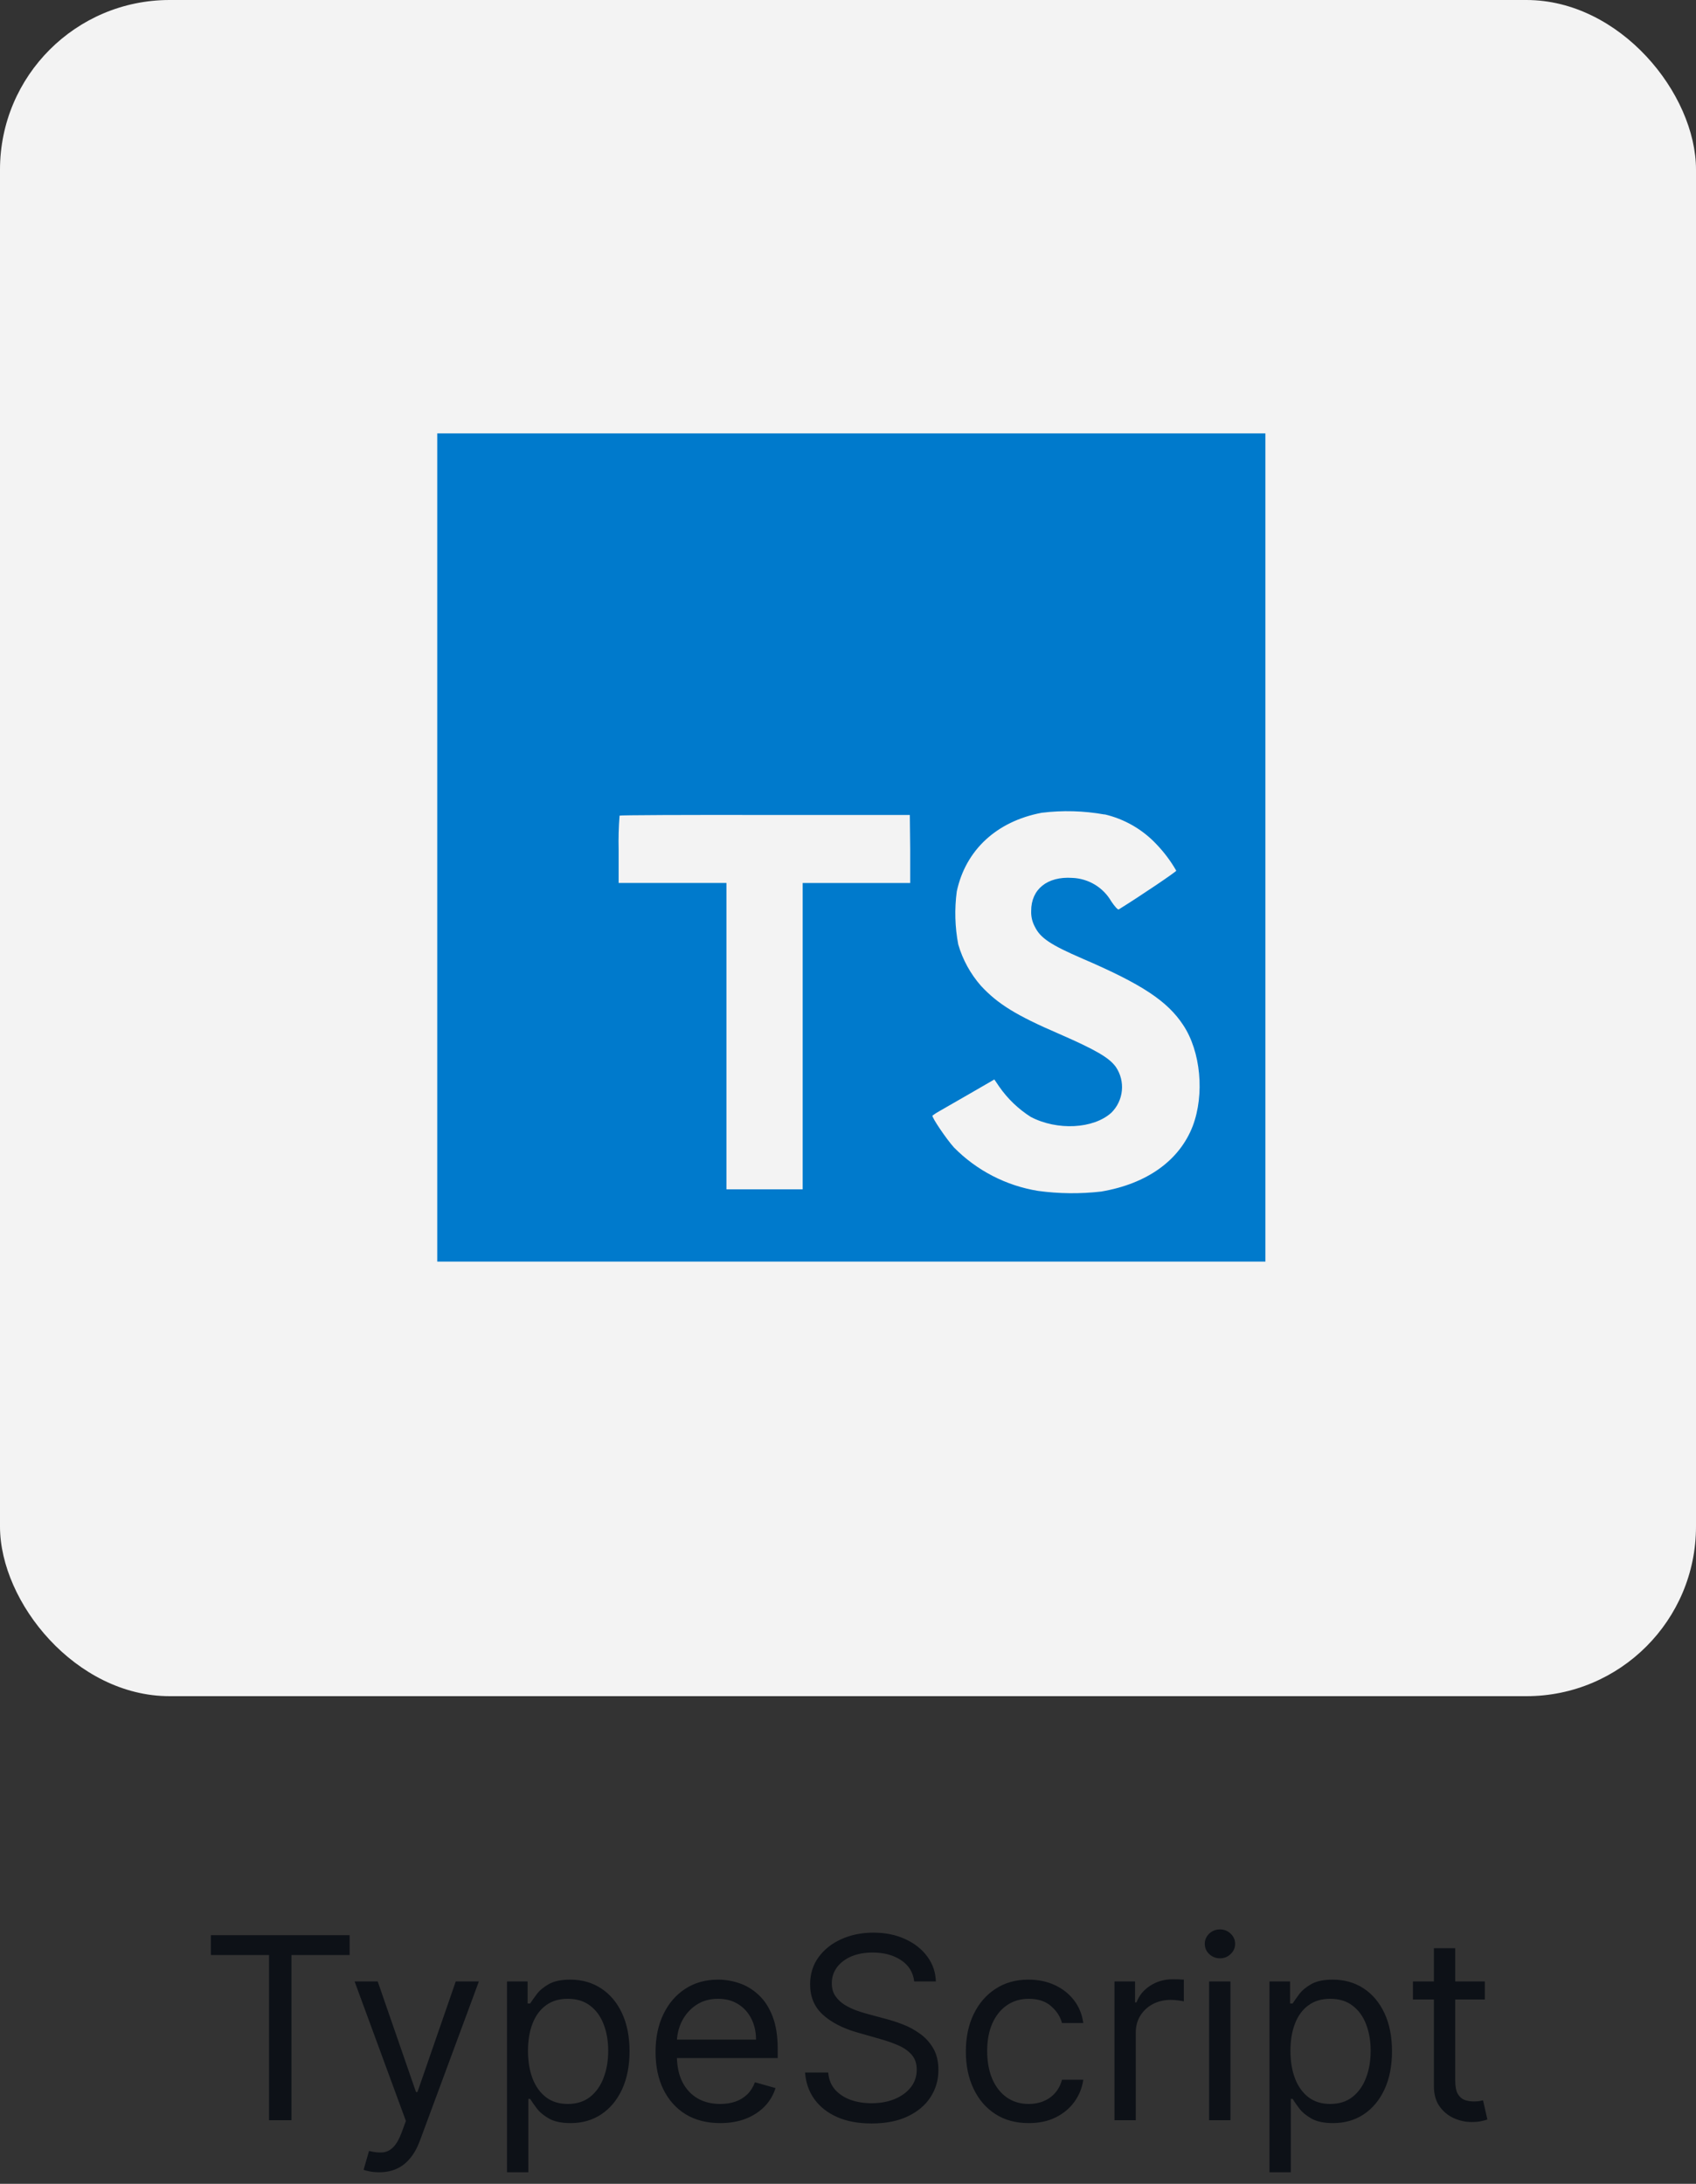 <svg width="80" height="103" viewBox="0 0 80 103" fill="none" xmlns="http://www.w3.org/2000/svg">
<rect x="0" y="0" width="80" height="103" fill="#333333" stroke="none"/>
<rect width="80" height="80" rx="8" fill="#F3F3F3"/>
<g clip-path="url(#clip0_370_289)">
<path d="M20.625 39.972V59.503H59.688V20.441H20.625V39.972ZM52.103 38.409C53.039 38.627 53.889 39.116 54.547 39.816C54.909 40.193 55.224 40.612 55.484 41.066C55.484 41.116 53.797 42.256 52.769 42.894C52.731 42.919 52.581 42.756 52.416 42.509C52.228 42.185 51.961 41.914 51.641 41.722C51.32 41.529 50.955 41.42 50.581 41.406C49.397 41.325 48.634 41.947 48.641 42.969C48.631 43.223 48.689 43.476 48.809 43.7C49.069 44.241 49.553 44.562 51.072 45.219C53.869 46.422 55.066 47.216 55.809 48.344C56.641 49.594 56.825 51.612 56.263 53.106C55.638 54.731 54.106 55.834 51.941 56.2C50.952 56.313 49.952 56.303 48.966 56.169C47.46 55.925 46.071 55.208 45 54.122C44.641 53.725 43.941 52.691 43.984 52.616C44.099 52.531 44.219 52.455 44.344 52.388L45.781 51.562L46.903 50.913L47.138 51.259C47.533 51.825 48.036 52.307 48.619 52.678C49.869 53.334 51.575 53.244 52.419 52.484C52.702 52.206 52.879 51.837 52.918 51.442C52.958 51.047 52.857 50.651 52.634 50.322C52.322 49.888 51.697 49.522 49.95 48.759C47.934 47.891 47.066 47.353 46.272 46.497C45.776 45.932 45.41 45.265 45.2 44.544C45.043 43.719 45.02 42.875 45.131 42.044C45.547 40.097 47.006 38.737 49.138 38.334C50.124 38.212 51.124 38.24 52.103 38.416V38.409ZM42.934 40.047V41.647H37.862V56.094H34.266V41.644H29.181V40.081C29.168 39.543 29.182 39.005 29.225 38.469C29.244 38.444 32.35 38.431 36.1 38.438H42.916L42.934 40.047Z" fill="#007ACC"/>
</g>
<path d="M9.947 92.21V91.273H16.492V92.21H13.748V100H12.691V92.21H9.947ZM17.885 102.455C17.714 102.455 17.562 102.44 17.429 102.412C17.295 102.386 17.203 102.361 17.152 102.335L17.407 101.449C17.652 101.511 17.867 101.534 18.055 101.517C18.242 101.5 18.409 101.416 18.554 101.266C18.701 101.118 18.836 100.878 18.959 100.545L19.146 100.034L16.726 93.454H17.816L19.623 98.671H19.691L21.498 93.454H22.589L19.811 100.955C19.686 101.293 19.531 101.572 19.346 101.794C19.162 102.018 18.947 102.185 18.703 102.293C18.461 102.401 18.189 102.455 17.885 102.455ZM23.916 102.455V93.454H24.888V94.494H25.008C25.081 94.381 25.184 94.236 25.314 94.06C25.448 93.881 25.638 93.722 25.885 93.582C26.135 93.44 26.473 93.369 26.899 93.369C27.451 93.369 27.936 93.507 28.357 93.783C28.777 94.058 29.105 94.449 29.341 94.954C29.577 95.46 29.695 96.057 29.695 96.744C29.695 97.438 29.577 98.038 29.341 98.547C29.105 99.053 28.779 99.445 28.361 99.723C27.944 99.999 27.462 100.136 26.916 100.136C26.496 100.136 26.159 100.067 25.907 99.928C25.654 99.785 25.459 99.625 25.323 99.446C25.186 99.264 25.081 99.114 25.008 98.994H24.922V102.455H23.916ZM24.905 96.727C24.905 97.222 24.978 97.658 25.122 98.035C25.267 98.41 25.479 98.704 25.758 98.918C26.036 99.128 26.377 99.233 26.78 99.233C27.201 99.233 27.552 99.122 27.833 98.901C28.117 98.676 28.33 98.375 28.472 97.997C28.617 97.617 28.689 97.193 28.689 96.727C28.689 96.267 28.618 95.852 28.476 95.483C28.337 95.111 28.125 94.817 27.841 94.601C27.56 94.382 27.206 94.273 26.78 94.273C26.371 94.273 26.027 94.376 25.749 94.584C25.471 94.788 25.26 95.075 25.118 95.445C24.976 95.811 24.905 96.239 24.905 96.727ZM33.973 100.136C33.343 100.136 32.799 99.997 32.341 99.719C31.887 99.438 31.536 99.046 31.289 98.543C31.044 98.037 30.922 97.449 30.922 96.778C30.922 96.108 31.044 95.517 31.289 95.006C31.536 94.492 31.88 94.091 32.32 93.804C32.763 93.514 33.28 93.369 33.871 93.369C34.212 93.369 34.549 93.426 34.881 93.54C35.213 93.653 35.516 93.838 35.789 94.094C36.061 94.347 36.279 94.682 36.441 95.099C36.603 95.517 36.684 96.031 36.684 96.642V97.068H31.638V96.199H35.661C35.661 95.829 35.587 95.5 35.439 95.21C35.294 94.921 35.087 94.692 34.817 94.524C34.55 94.356 34.235 94.273 33.871 94.273C33.471 94.273 33.124 94.372 32.831 94.571C32.541 94.767 32.319 95.023 32.162 95.338C32.006 95.653 31.928 95.992 31.928 96.352V96.932C31.928 97.426 32.013 97.845 32.184 98.189C32.357 98.53 32.597 98.79 32.904 98.969C33.211 99.145 33.567 99.233 33.973 99.233C34.238 99.233 34.476 99.196 34.689 99.122C34.905 99.046 35.091 98.932 35.248 98.781C35.404 98.628 35.525 98.438 35.61 98.21L36.581 98.483C36.479 98.812 36.307 99.102 36.066 99.352C35.824 99.599 35.526 99.793 35.171 99.932C34.816 100.068 34.416 100.136 33.973 100.136ZM43.123 93.454C43.071 93.023 42.864 92.688 42.5 92.449C42.137 92.21 41.691 92.091 41.162 92.091C40.776 92.091 40.438 92.153 40.148 92.278C39.861 92.403 39.637 92.575 39.475 92.794C39.316 93.013 39.236 93.261 39.236 93.54C39.236 93.773 39.291 93.973 39.402 94.141C39.516 94.305 39.661 94.443 39.837 94.554C40.013 94.662 40.198 94.751 40.391 94.822C40.584 94.891 40.762 94.946 40.924 94.989L41.81 95.227C42.037 95.287 42.29 95.369 42.569 95.474C42.85 95.579 43.118 95.723 43.374 95.905C43.633 96.084 43.846 96.314 44.013 96.595C44.181 96.876 44.265 97.222 44.265 97.631C44.265 98.102 44.141 98.528 43.894 98.909C43.65 99.29 43.291 99.592 42.82 99.817C42.351 100.041 41.782 100.153 41.111 100.153C40.486 100.153 39.945 100.053 39.488 99.851C39.033 99.649 38.675 99.368 38.414 99.007C38.155 98.646 38.009 98.227 37.975 97.75H39.066C39.094 98.079 39.205 98.352 39.398 98.568C39.594 98.781 39.841 98.94 40.14 99.046C40.441 99.148 40.765 99.199 41.111 99.199C41.515 99.199 41.877 99.133 42.198 99.003C42.519 98.869 42.773 98.685 42.961 98.449C43.148 98.21 43.242 97.932 43.242 97.614C43.242 97.324 43.161 97.088 42.999 96.906C42.837 96.724 42.624 96.577 42.36 96.463C42.096 96.349 41.81 96.25 41.503 96.165L40.429 95.858C39.748 95.662 39.208 95.382 38.81 95.019C38.412 94.655 38.213 94.179 38.213 93.591C38.213 93.102 38.346 92.676 38.61 92.312C38.877 91.946 39.235 91.662 39.684 91.46C40.135 91.256 40.64 91.153 41.196 91.153C41.759 91.153 42.259 91.254 42.696 91.456C43.134 91.655 43.48 91.928 43.736 92.274C43.995 92.621 44.131 93.014 44.145 93.454H43.123ZM48.525 100.136C47.911 100.136 47.383 99.992 46.94 99.702C46.496 99.412 46.156 99.013 45.917 98.504C45.678 97.996 45.559 97.415 45.559 96.761C45.559 96.097 45.681 95.51 45.925 95.001C46.173 94.49 46.516 94.091 46.957 93.804C47.4 93.514 47.917 93.369 48.508 93.369C48.968 93.369 49.383 93.454 49.752 93.625C50.121 93.796 50.424 94.034 50.66 94.341C50.896 94.648 51.042 95.006 51.099 95.415H50.093C50.016 95.117 49.846 94.852 49.582 94.622C49.32 94.389 48.968 94.273 48.525 94.273C48.133 94.273 47.789 94.375 47.494 94.579C47.201 94.781 46.972 95.067 46.807 95.436C46.646 95.803 46.565 96.233 46.565 96.727C46.565 97.233 46.644 97.673 46.803 98.048C46.965 98.423 47.193 98.715 47.485 98.922C47.781 99.129 48.127 99.233 48.525 99.233C48.786 99.233 49.023 99.188 49.236 99.097C49.45 99.006 49.63 98.875 49.778 98.704C49.925 98.534 50.031 98.329 50.093 98.091H51.099C51.042 98.477 50.901 98.825 50.677 99.135C50.455 99.442 50.161 99.686 49.795 99.868C49.431 100.047 49.008 100.136 48.525 100.136ZM52.569 100V93.454H53.541V94.443H53.609C53.728 94.119 53.944 93.856 54.256 93.655C54.569 93.453 54.921 93.352 55.313 93.352C55.387 93.352 55.479 93.354 55.59 93.356C55.701 93.359 55.785 93.364 55.842 93.369V94.392C55.807 94.383 55.729 94.371 55.607 94.354C55.488 94.334 55.361 94.324 55.228 94.324C54.91 94.324 54.626 94.391 54.376 94.524C54.129 94.655 53.932 94.837 53.788 95.07C53.646 95.3 53.575 95.562 53.575 95.858V100H52.569ZM57.034 100V93.454H58.039V100H57.034ZM57.545 92.364C57.349 92.364 57.18 92.297 57.038 92.163C56.899 92.03 56.829 91.869 56.829 91.682C56.829 91.494 56.899 91.334 57.038 91.2C57.18 91.067 57.349 91 57.545 91C57.741 91 57.909 91.067 58.048 91.2C58.19 91.334 58.261 91.494 58.261 91.682C58.261 91.869 58.19 92.03 58.048 92.163C57.909 92.297 57.741 92.364 57.545 92.364ZM59.881 102.455V93.454H60.853V94.494H60.972C61.046 94.381 61.148 94.236 61.279 94.06C61.413 93.881 61.603 93.722 61.85 93.582C62.1 93.44 62.438 93.369 62.864 93.369C63.416 93.369 63.901 93.507 64.322 93.783C64.742 94.058 65.07 94.449 65.306 94.954C65.542 95.46 65.66 96.057 65.66 96.744C65.66 97.438 65.542 98.038 65.306 98.547C65.07 99.053 64.744 99.445 64.326 99.723C63.908 99.999 63.427 100.136 62.881 100.136C62.461 100.136 62.124 100.067 61.871 99.928C61.619 99.785 61.424 99.625 61.288 99.446C61.151 99.264 61.046 99.114 60.972 98.994H60.887V102.455H59.881ZM60.87 96.727C60.87 97.222 60.943 97.658 61.087 98.035C61.232 98.41 61.444 98.704 61.722 98.918C62.001 99.128 62.342 99.233 62.745 99.233C63.166 99.233 63.516 99.122 63.798 98.901C64.082 98.676 64.295 98.375 64.437 97.997C64.582 97.617 64.654 97.193 64.654 96.727C64.654 96.267 64.583 95.852 64.441 95.483C64.302 95.111 64.09 94.817 63.806 94.601C63.525 94.382 63.171 94.273 62.745 94.273C62.336 94.273 61.992 94.376 61.714 94.584C61.435 94.788 61.225 95.075 61.083 95.445C60.941 95.811 60.87 96.239 60.87 96.727ZM70.04 93.454V94.307H66.648V93.454H70.04ZM67.637 91.886H68.643V98.125C68.643 98.409 68.684 98.622 68.766 98.764C68.852 98.903 68.96 98.997 69.09 99.046C69.224 99.091 69.364 99.114 69.512 99.114C69.623 99.114 69.714 99.108 69.785 99.097C69.856 99.082 69.913 99.071 69.955 99.062L70.16 99.966C70.092 99.992 69.996 100.017 69.874 100.043C69.752 100.071 69.597 100.085 69.41 100.085C69.126 100.085 68.847 100.024 68.575 99.902C68.305 99.78 68.08 99.594 67.901 99.344C67.725 99.094 67.637 98.778 67.637 98.398V91.886Z" fill="#0D1117"/>
<defs>
<clipPath id="clip0_370_289">
<rect width="40" height="40" fill="white" transform="translate(20 20)"/>
</clipPath>
</defs>
</svg>
